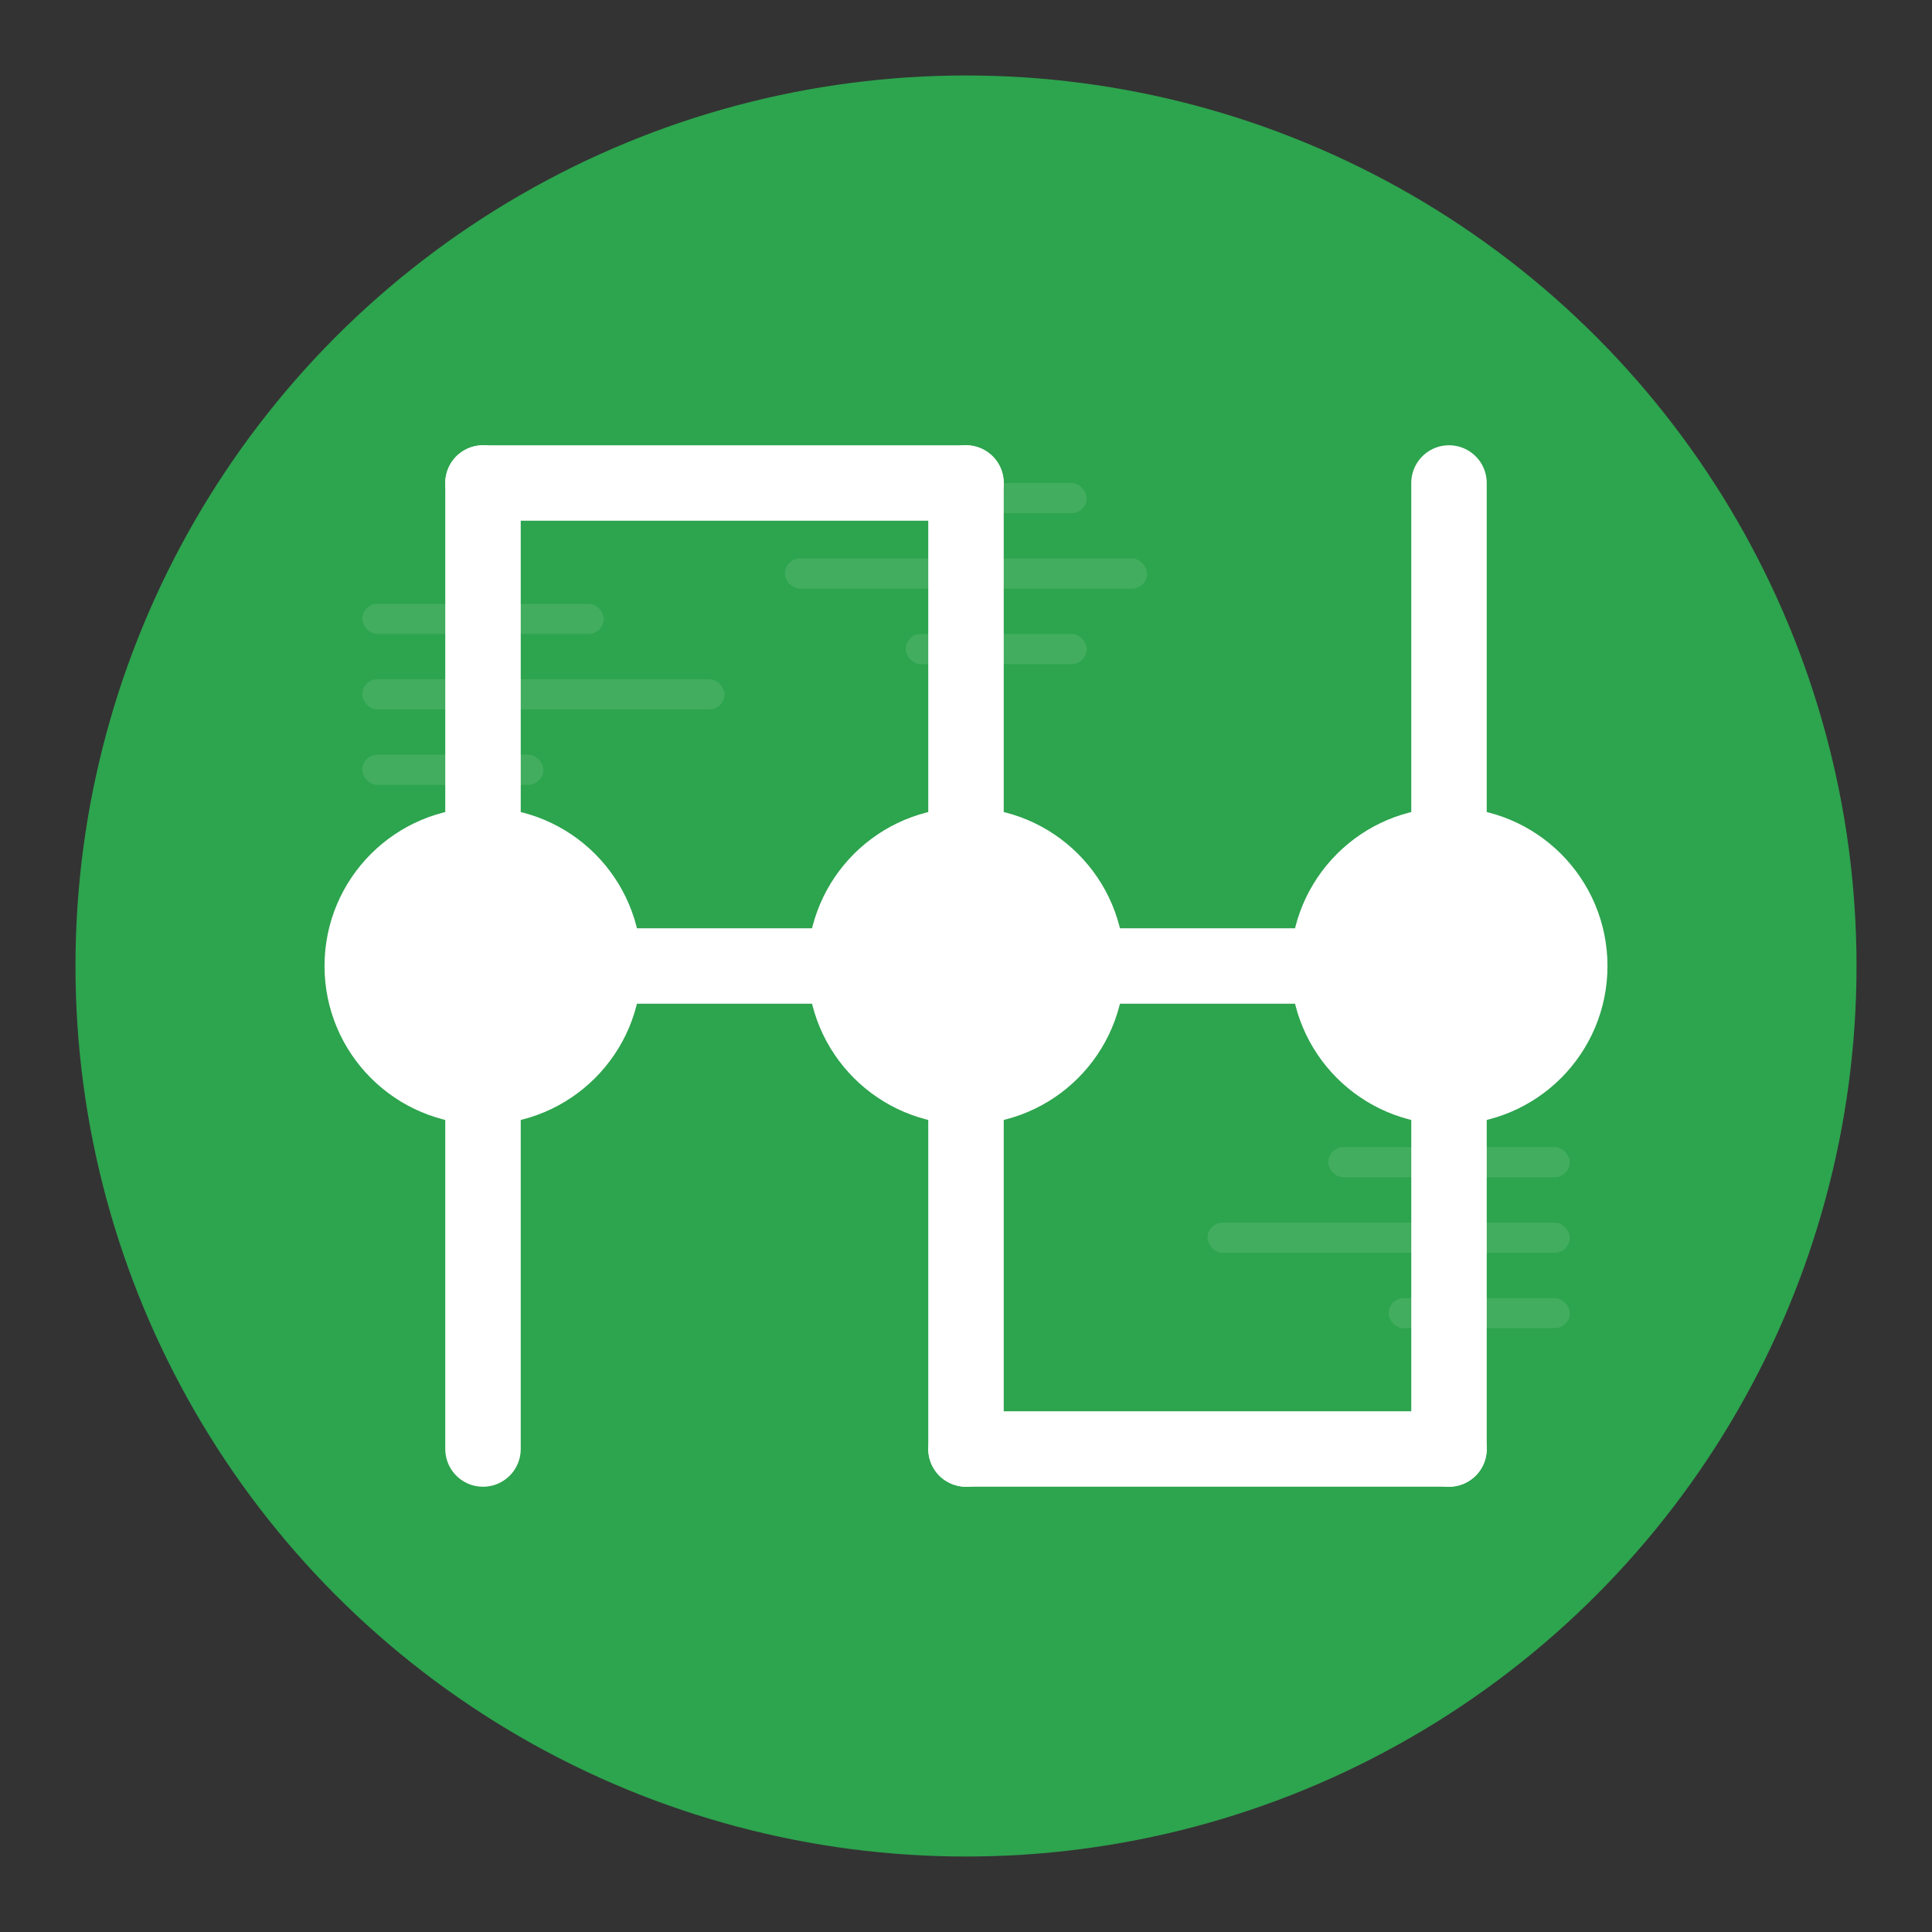 <svg xmlns="http://www.w3.org/2000/svg" viewBox="0 0 512 512" width="512" height="512">
  <rect x="0" y="0" width="512" height="512" fill="#333333" stroke="none"/>
  <!-- Base circle -->
  <circle cx="256" cy="256" r="236" fill="#2da44e" />
  
  <!-- Git branch and commit visualization -->
  <g fill="none" stroke="#ffffff" stroke-width="20" stroke-linecap="round" stroke-linejoin="round">
    <!-- Main branch line -->
    <path d="M128,256 L384,256" />
    
    <!-- Branch lines -->
    <path d="M128,128 L128,384" />
    <path d="M256,128 L256,384" />
    <path d="M384,128 L384,384" />
    
    <!-- Commit dots -->
    <circle cx="128" cy="256" r="32" fill="#ffffff" />
    <circle cx="256" cy="256" r="32" fill="#ffffff" />
    <circle cx="384" cy="256" r="32" fill="#ffffff" />
    
    <!-- Branch connections -->
    <path d="M128,128 L256,128" />
    <path d="M256,384 L384,384" />
  </g>
  
  <!-- Subtle code pattern in background -->
  <g fill="#ffffff" opacity="0.1">
    <rect x="96" y="160" width="64" height="8" rx="4" />
    <rect x="96" y="180" width="96" height="8" rx="4" />
    <rect x="96" y="200" width="48" height="8" rx="4" />
    
    <rect x="352" y="304" width="64" height="8" rx="4" />
    <rect x="320" y="324" width="96" height="8" rx="4" />
    <rect x="368" y="344" width="48" height="8" rx="4" />
    
    <rect x="224" y="128" width="64" height="8" rx="4" />
    <rect x="208" y="148" width="96" height="8" rx="4" />
    <rect x="240" y="168" width="48" height="8" rx="4" />
  </g>
</svg>


